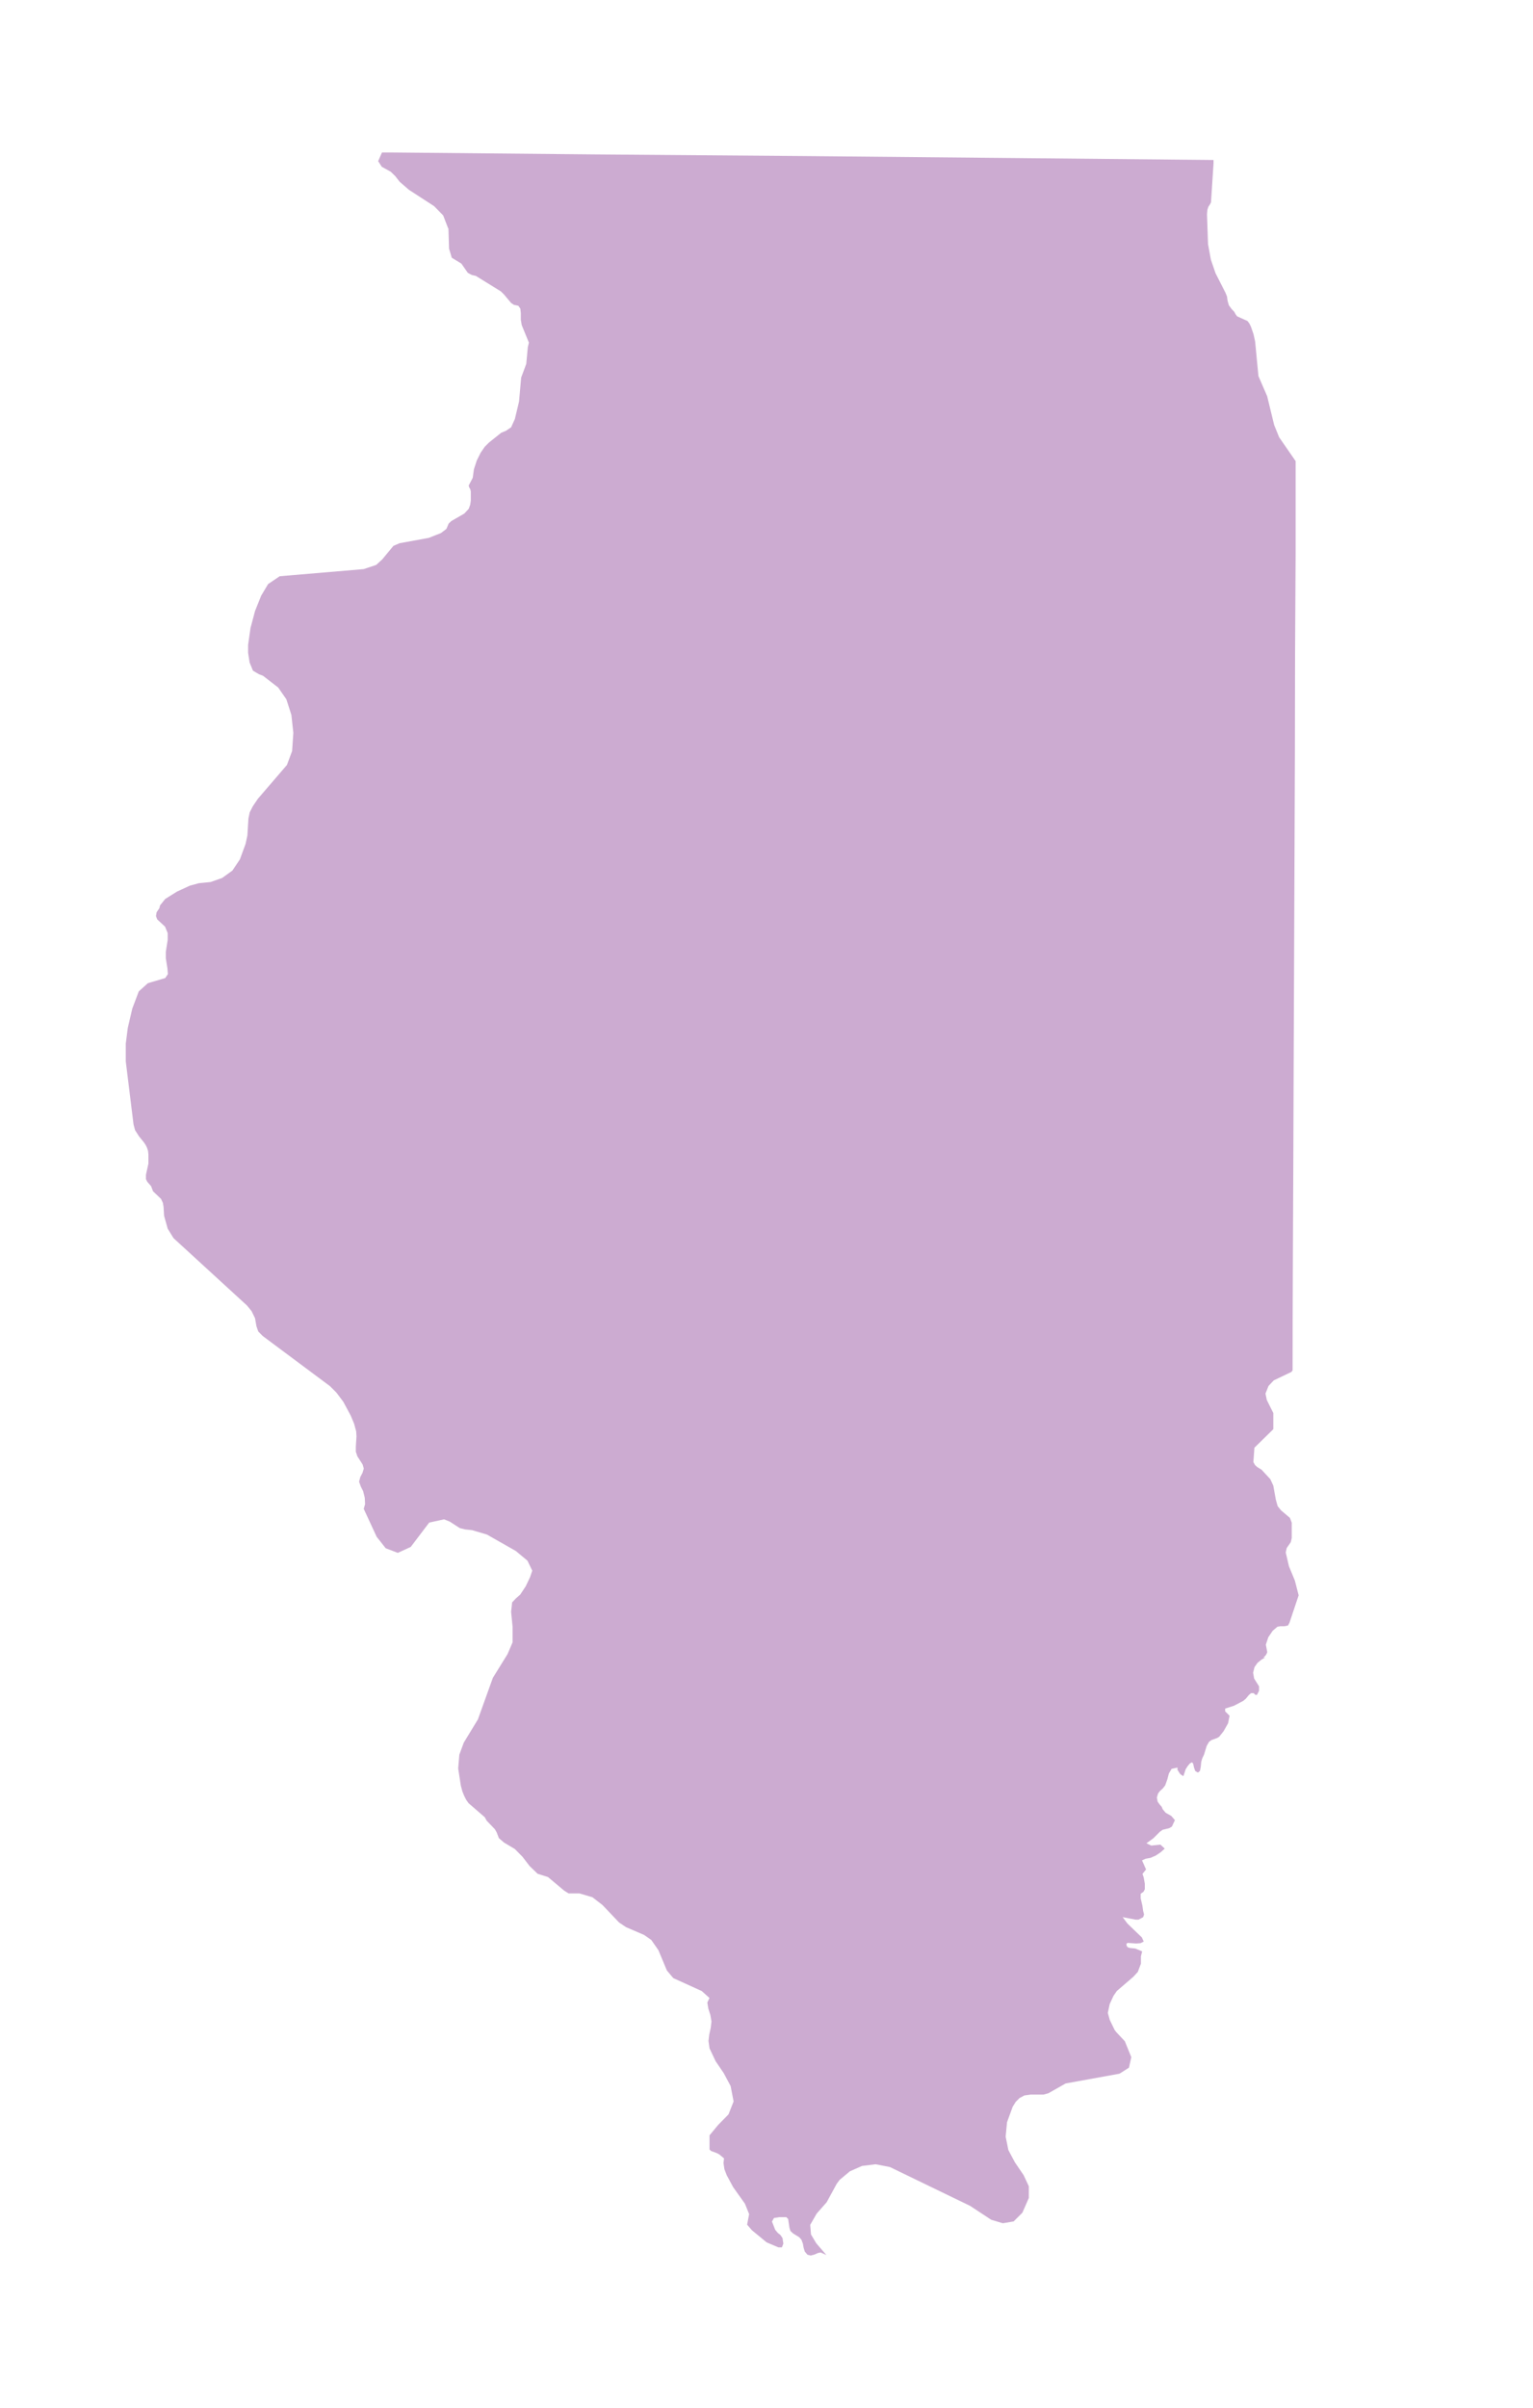 <svg id="Alabama" xmlns="http://www.w3.org/2000/svg" viewBox="0 0 236.95 371.93"><defs><style>.cls-1{fill:#ccabd1;}</style></defs><title>state</title><path class="cls-1" d="M199.23,241.92l-.5-2.14.15-.68.63-.91.15-.64v-2.37l-.28-.74L198,233.27l-.52-.65-.28-1-.39-2.16-.46-1L195,227l-.67-.41-.33-.29-.27-.48.16-2.22,2.92-2.86,0-2.5-1-2-.21-1,.47-1.18.81-.86,2.74-1.31.17-.25c0-10.48.07-21,.11-31.44s.07-20.68.12-31q.07-16.61.13-33.22,0-15.34.11-30.68c0-4.69,0-9.39,0-14.08l-2.55-3.69-.77-1.9-1.08-4.44-1.35-3.11L194,52.74l-.25-1.13-.4-1.16-.23-.47-.3-.4-1.6-.72-.24-.32-.2-.37-.43-.46-.41-.56-.2-.7-.09-.66-.24-.59-1.53-3-.72-2.1-.44-2.39-.16-4.61.06-.69.16-.49.21-.3.19-.37.39-6,0-.54-31.91-.31-31.82-.3L92,23.85l-31.46-.3h-1.5l-.59,1.34.56.87,1.38.76.7.68.68.87,1.44,1.25,3.89,2.52,1.4,1.43.8,2.08v-.42l.11,3.48.42,1.4,1.48.9,1,1.43.61.33.62.14L77.41,45l.47.46L79,46.79l.43.29.69.15.31.44.07.71v1l.14.83,1.11,2.71-.17.72-.24,2.57-.79,2.12L80.23,62l-.65,2.72L79,66l-.8.54-.73.3-1.9,1.52-.65.65-.63.92-.6,1.21-.44,1.35-.18,1.31L72.44,75l.08.27.16.27.09.35v1.43l-.09.63-.23.64-.68.73-2,1.15-.42.39-.35.83-.84.64-1.9.75-4.5.82-.95.41L59.08,86.4l-.93.85-1.94.65L43.23,89l-1.79,1.21L40.37,92l-.95,2.37L38.72,97l-.37,2.59v1.23l.23,1.5.52,1.27.92.54.64.25L43,106.19,44.26,108l.78,2.43.3,2.76L45.15,116l-.8,2.15-4.49,5.22-.79,1.17-.47.92-.2.95-.16,2.62-.28,1.3-.88,2.4-1.16,1.73-1.58,1.14-1.79.63-1.81.18-1.39.38-2,.92-1.82,1.14-.8,1-.09.41-.43.63-.1.59.18.51,1.22,1.13.41,1,0,1.05L25.63,147v1l.25,1.58.07.87-.41.61-2.68.79h0l-1.41,1.27-1,2.65-.7,3-.31,2.42,0,2.74,1.2,9.74.24.89.61.95.77.95.27.41.2.42.15.46.06.53,0,1.44-.38,1.72,0,.68.2.4.6.69.29.78,1.24,1.18.28.6.11.62.08,1.38.56,2,.9,1.46,11.36,10.41.71.87.53,1.09.22,1.25.28.8.68.69L51,214.09l1,1,1.06,1.41,1.16,2.16.52,1.26.31,1.14.05.78L55,223.43l0,.79.24.71.81,1.26.18.63-.19.64-.35.67-.19.72.28.77.35.7.25,1,.05,1-.21.72,2,4.32,1.4,1.77,1.87.71,2-.92,2.85-3.76,2.3-.5.87.35,1.55,1,.84.21,1.06.11,2.3.68,4.47,2.54,1.8,1.5.74,1.54-.34,1L81.26,245l-.86,1.3-.65.56-.59.63L79,248.94l.23,2.33,0,2.38-.77,1.81-2.28,3.68-2.31,6.42-2.18,3.58L71,271l-.18,2.14.41,2.65.24.9.28.69.3.59.38.54,2.5,2.16.29.53,1.27,1.32.29.51.33.87.79.68,1.68,1,1.18,1.2,1.1,1.43,1.23,1.19,1.61.51L87.19,292l.69.44,1.69,0,2,.59,1.54,1.19,2.58,2.71,1.07.72,2.79,1.2,1.11.77,1.11,1.59,1.3,3.12,1,1.19,4.4,2,1.19,1.07-.33.7.15.93.32,1,.17,1-.12,1-.22,1-.12,1,.16,1.15.95,2,1.24,1.82,1.07,2,.46,2.38-.79,2L111,328.2l-1.33,1.6,0,2.19.24.23.89.33.39.21.72.6-.08.73.14.95.36.93,1,1.85,1.81,2.54.65,1.61-.31,1.63.74.86,2.27,1.87,1.83.78h.53l.23-.58-.13-.86-.32-.47-.41-.33-.4-.48-.5-1.27.31-.55.83-.13h1.07l.29.28.2,1.35.15.5.42.39.93.57.35.39.23.61.11.63.18.59.41.49.51.13.56-.15.53-.23.43-.1.9.4-1.56-1.81-.82-1.37-.12-1.48,1-1.74,1.55-1.76,1.55-2.85.46-.61,1.57-1.31,1.88-.83,2.1-.26,2.21.43,12.4,6,3.25,2.14,1.8.54,1.67-.28,1.35-1.34,1-2.28,0-1.81-.8-1.71-1.36-2-1-1.88-.42-2.07.21-2.22.87-2.39.47-.76.6-.6.75-.4.95-.13,2,0,.76-.21,2.66-1.51,8.33-1.51,1.46-.93.36-1.62-1-2.46-1.34-1.43-.24-.32-.75-1.55-.3-1.08.29-1.36.58-1.26.52-.76,2.55-2.19.7-.76.48-1.28v-1.14l.19-.75-1.06-.44-.87-.09-.33-.12-.16-.27v-.27l.18-.12,1.31.09.69-.05.48-.25-.29-.64-2.22-2.13-.75-1,2,.39h.45l.72-.38.14-.42-.14-.55-.11-.79-.27-1.16v-.7l.43-.3.21-.39,0-.87-.17-.94-.19-.57.55-.68-.62-1.41.56-.25.76-.14.8-.35.76-.51.63-.56-.67-.62-1.42.15-.74-.36,1.06-.76,1-1,.44-.32,1-.24.43-.25.47-1-.56-.65-.87-.49-.46-.55-.15-.37-.32-.36-.31-.44-.12-.63L179,277l.31-.4.39-.34.4-.51.33-.92.24-.92.42-.71L182,273l0,.36.43.66.48.31.36-1.08.3-.47.35-.42.33-.18.18.24.12.56.19.55.43.25.31-.28.12-.64.07-.74.15-.52.29-.62.4-1.31.36-.63.37-.28.88-.32.32-.19.69-.87.69-1.22.23-1.16-.68-.68v-.43l1.37-.44,1.43-.75.39-.33.48-.58.33-.28.41,0,.27.26.24,0,.32-.63,0-.68-.76-1.21-.16-.9.22-.87.46-.65.59-.48.58-.36h-.28l.18-.12.16-.16.15-.23.13-.3-.22-1.16.38-1.15.68-1,.73-.62.47-.08h.61l.55-.11.23-.42,1.42-4.24-.58-2.27Z"/></svg>